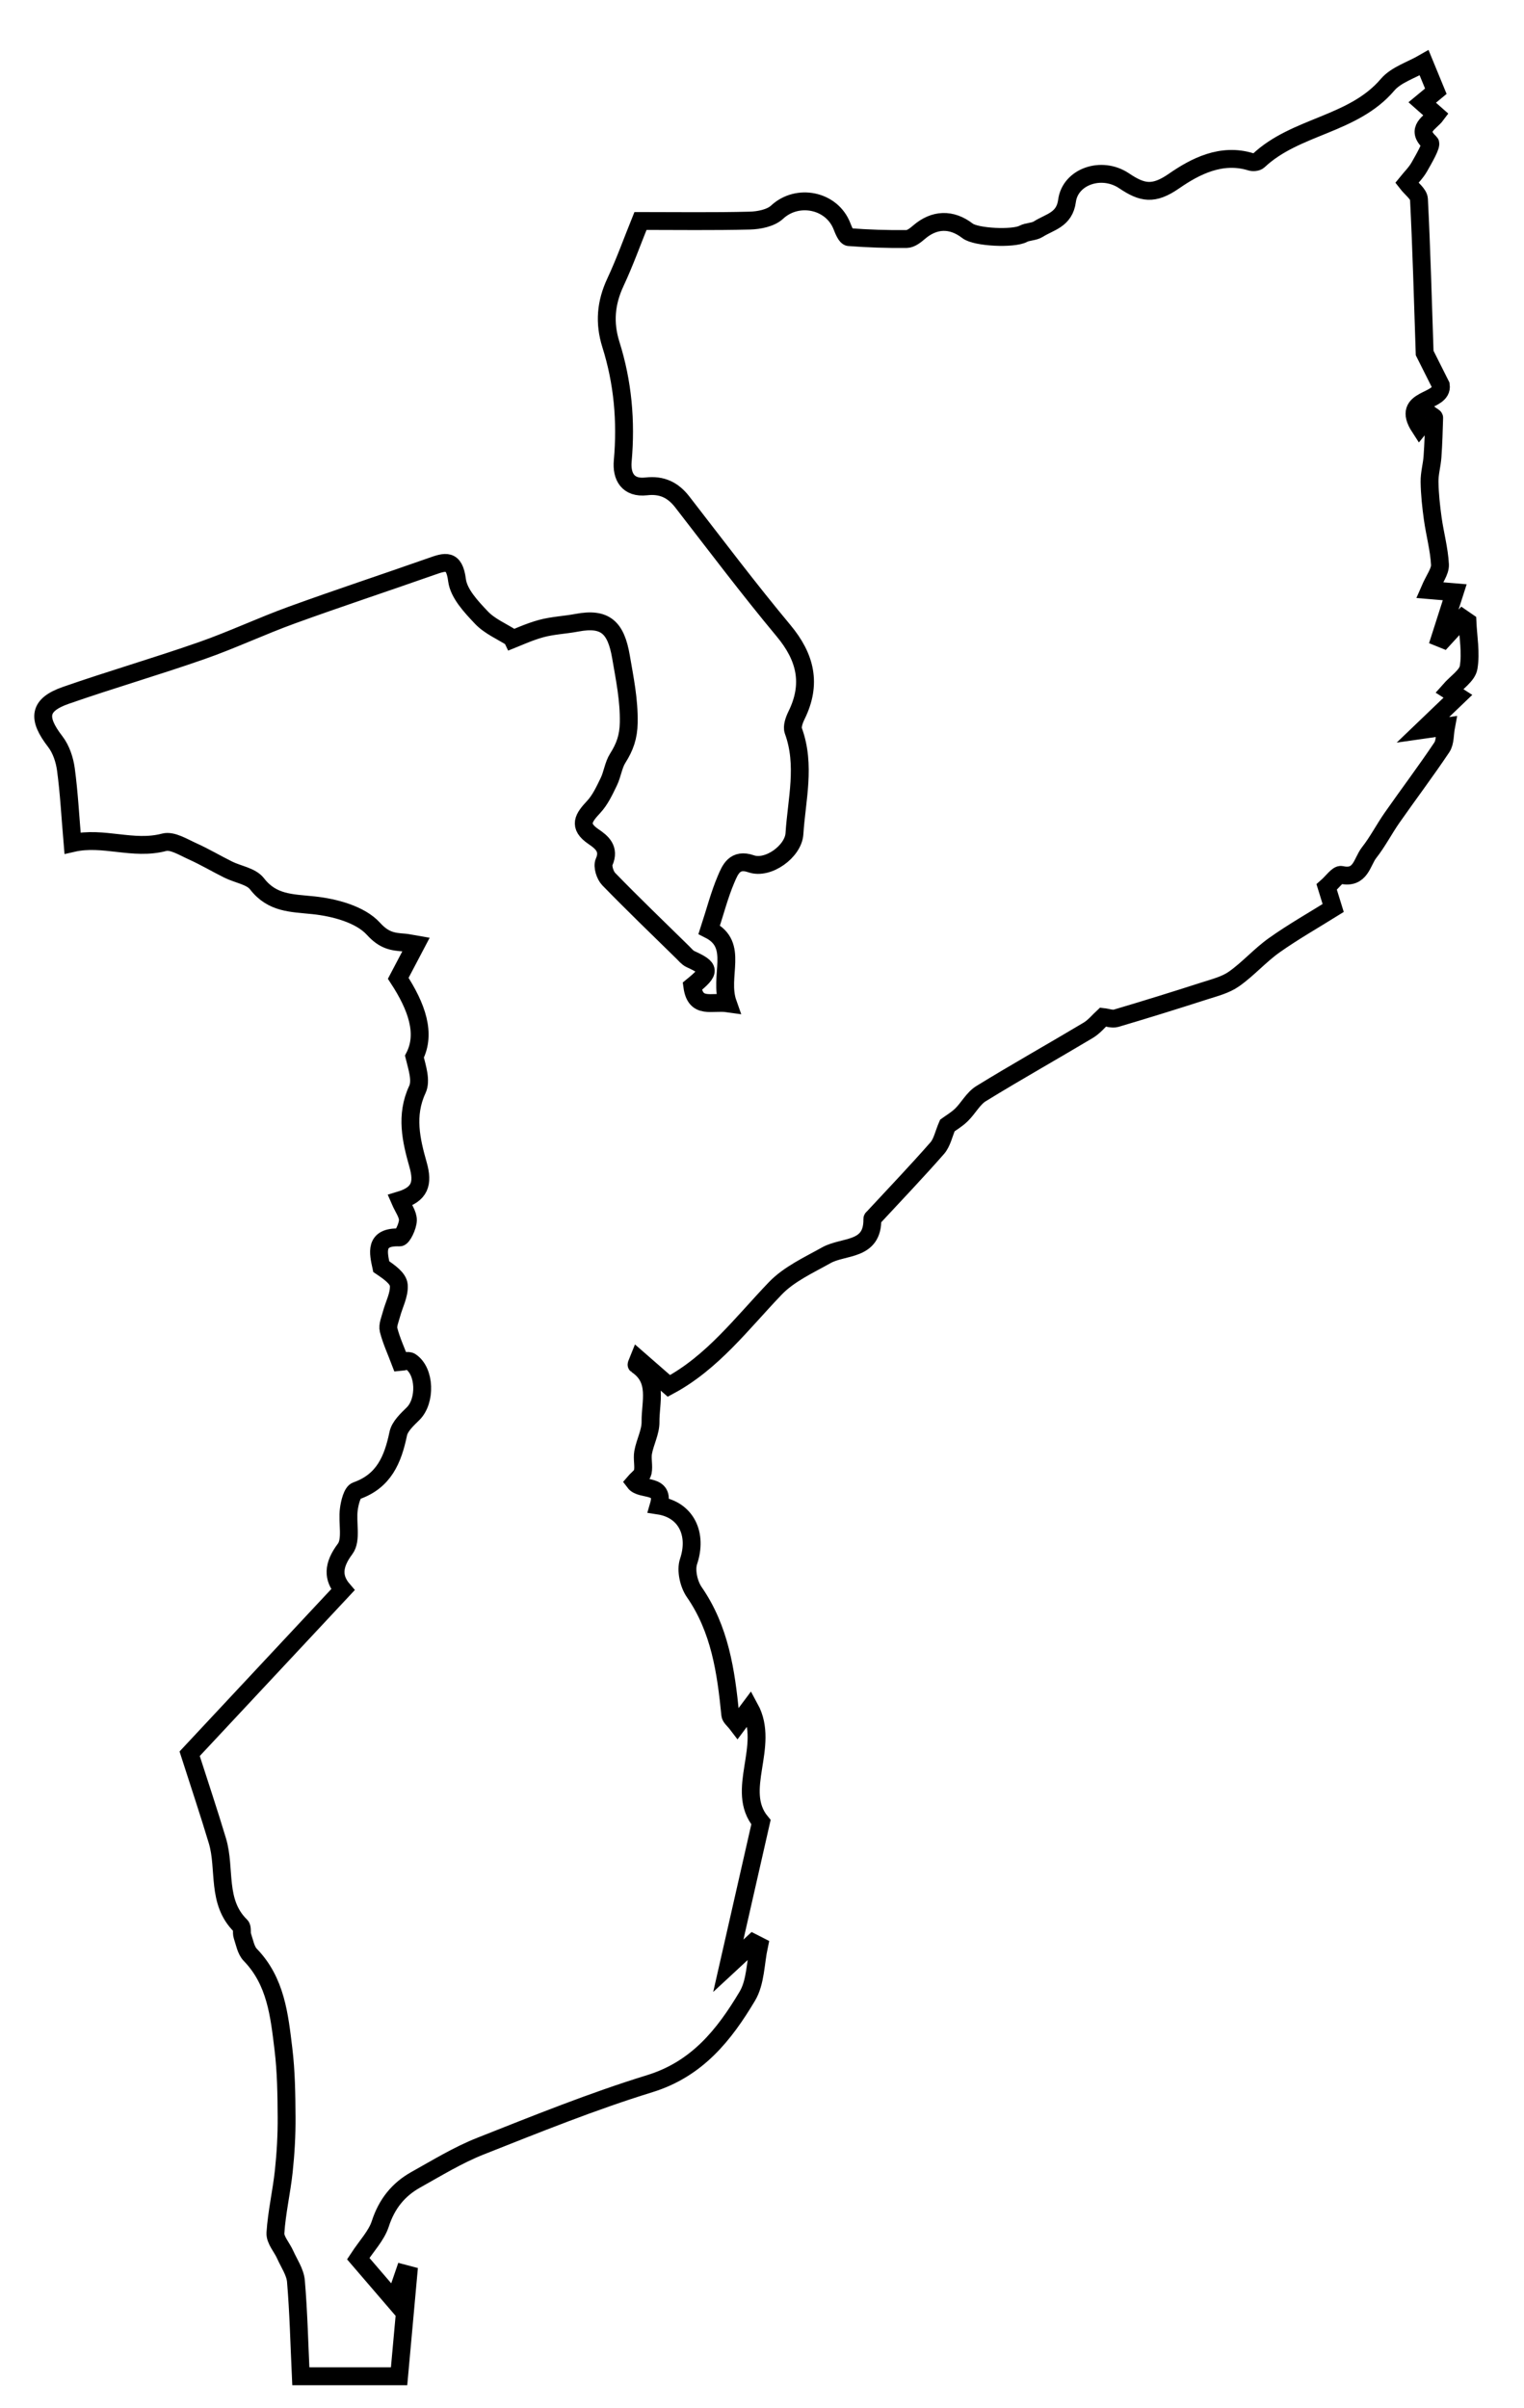 <?xml version="1.0" encoding="utf-8"?>
<!-- Generator: Adobe Illustrator 16.0.0, SVG Export Plug-In . SVG Version: 6.00 Build 0)  -->
<!DOCTYPE svg PUBLIC "-//W3C//DTD SVG 1.1//EN" "http://www.w3.org/Graphics/SVG/1.1/DTD/svg11.dtd">
<svg version="1.1" id="path" xmlns="http://www.w3.org/2000/svg" xmlns:xlink="http://www.w3.org/1999/xlink" x="0px" y="0px"
	 width="170.555px" height="269.443px" viewBox="0 0 170.555 269.443" enable-background="new 0 0 170.555 269.443"
	 xml:space="preserve">
<g>
	<path class="path" id="bordo" fill="none" stroke="#000000" stroke-width="2" stroke-miterlimit="10" d="M77.477,110.37
		c2.063-1.686,2.021-2.02-0.21-3.042c-0.333-0.153-0.59-0.483-0.862-0.75c-2.772-2.721-5.572-5.413-8.279-8.197
		c-0.417-0.429-0.73-1.432-0.518-1.913c0.66-1.48-0.289-2.231-1.175-2.832c-1.788-1.211-1.115-2.132,0.005-3.333
		c0.734-0.787,1.217-1.838,1.696-2.826c0.408-0.842,0.509-1.854,1.001-2.629c0.789-1.246,1.202-2.379,1.229-3.981
		c0.046-2.542-0.447-4.905-0.867-7.357c-0.563-3.297-1.762-4.421-4.935-3.82c-1.331,0.252-2.71,0.303-4.009,0.657
		c-1.385,0.378-2.7,1.008-4.046,1.528c0.273-0.156,0.549-0.313,0.824-0.47c-1.169-0.748-2.53-1.314-3.456-2.293
		c-1.145-1.208-2.534-2.682-2.727-4.18c-0.312-2.457-1.324-2.083-2.902-1.527c-5.186,1.826-10.407,3.545-15.573,5.421
		c-3.403,1.234-6.691,2.792-10.106,3.986c-5.034,1.762-10.166,3.249-15.201,5.005c-3.034,1.06-3.226,2.531-1.182,5.177
		c0.655,0.848,1.046,2.033,1.192,3.114c0.352,2.607,0.487,5.245,0.743,8.239c3.444-0.792,6.772,0.835,10.253-0.087
		c0.905-0.24,2.141,0.544,3.16,1.002c1.369,0.615,2.668,1.389,4.015,2.058c1.081,0.537,2.559,0.735,3.212,1.583
		c1.702,2.208,3.869,2.148,6.306,2.403c2.365,0.247,5.247,1.012,6.721,2.627c1.209,1.327,2.137,1.457,3.49,1.551
		c0.287,0.021,0.57,0.094,1.282,0.215c-0.72,1.37-1.335,2.538-1.99,3.783c2.094,3.207,3.128,6.188,1.812,8.766
		c0.306,1.241,0.792,2.682,0.327,3.679c-1.351,2.892-0.688,5.702,0.08,8.412c0.599,2.113,0.219,3.312-2.034,3.988
		c0.368,0.854,0.912,1.552,0.896,2.235c-0.017,0.677-0.624,1.932-0.929,1.918c-2.865-0.123-2.375,1.755-2.052,3.269
		c0.916,0.619,1.899,1.309,1.961,2.07c0.084,1.062-0.539,2.177-0.828,3.276c-0.151,0.576-0.444,1.223-0.311,1.744
		c0.305,1.19,0.833,2.325,1.312,3.589c0.272-0.02,0.846-0.246,1.146-0.051c1.645,1.071,1.724,4.411,0.276,5.833
		c-0.66,0.649-1.48,1.404-1.654,2.23c-0.604,2.885-1.589,5.304-4.68,6.391c-0.479,0.168-0.754,1.335-0.852,2.076
		c-0.198,1.491,0.34,3.423-0.416,4.428c-1.392,1.852-1.374,3.258-0.25,4.569c-5.783,6.19-11.461,12.27-17.149,18.357
		c1.041,3.251,2.128,6.484,3.109,9.751c0.942,3.144-0.135,6.837,2.606,9.51c0.22,0.213,0.066,0.768,0.189,1.126
		c0.248,0.729,0.387,1.608,0.885,2.121c2.868,2.955,3.248,6.773,3.705,10.524c0.308,2.531,0.341,5.104,0.357,7.66
		c0.013,2.006-0.104,4.021-0.315,6.018c-0.247,2.312-0.787,4.598-0.936,6.911c-0.051,0.783,0.725,1.61,1.09,2.431
		c0.437,0.979,1.119,1.951,1.205,2.968c0.295,3.467,0.374,6.95,0.546,10.642c3.779,0,7.304,0,10.999,0
		c0.343-3.775,0.688-7.568,1.031-11.362c-0.158-0.042-0.317-0.084-0.478-0.126c-0.295,0.859-0.591,1.719-1.054,3.063
		c-1.55-1.805-2.886-3.357-4.072-4.738c0.95-1.452,2.038-2.567,2.469-3.896c0.722-2.225,2.015-3.838,3.979-4.934
		c2.368-1.321,4.708-2.759,7.216-3.752c6.266-2.479,12.534-5.017,18.965-6.999c5.302-1.634,8.331-5.46,10.914-9.789
		c0.941-1.577,0.902-3.739,1.311-5.635c-0.221-0.113-0.44-0.228-0.661-0.34c-0.936,0.866-1.869,1.731-2.775,2.571
		c1.157-5.092,2.362-10.39,3.654-16.069c-2.973-3.582,1.076-8.487-1.254-12.77c-0.443,0.593-0.854,1.139-1.38,1.843
		c-0.384-0.506-0.77-0.779-0.8-1.089c-0.479-4.834-1.152-9.573-4.036-13.739c-0.614-0.89-0.962-2.439-0.634-3.418
		c1.02-3.042-0.242-5.786-3.336-6.261c0.74-2.527-1.956-1.604-2.708-2.606c0.347-0.405,0.839-0.729,0.918-1.131
		c0.141-0.712-0.085-1.492,0.043-2.208c0.209-1.158,0.841-2.289,0.826-3.427c-0.027-2.211,0.932-4.751-1.562-6.391
		c-0.023-0.016,0.099-0.253,0.23-0.584c1.165,1.017,2.279,1.99,3.389,2.959c4.882-2.613,8.153-6.997,11.9-10.907
		c1.533-1.601,3.734-2.604,5.722-3.717c1.947-1.091,5.222-0.435,5.146-4.075c-0.001-0.056,0.097-0.114,0.148-0.172
		c2.381-2.567,4.801-5.1,7.108-7.729c0.55-0.626,0.724-1.582,1.14-2.548c0.377-0.277,1.043-0.663,1.578-1.185
		c0.772-0.753,1.311-1.832,2.192-2.375c3.951-2.431,8.001-4.701,11.982-7.082c0.684-0.408,1.212-1.074,1.669-1.492
		c0.483,0.054,1.022,0.267,1.463,0.138c3.307-0.979,6.6-2.001,9.882-3.059c1.137-0.366,2.368-0.67,3.316-1.341
		c1.598-1.127,2.915-2.649,4.512-3.779c2.133-1.511,4.419-2.806,6.584-4.159c-0.294-0.951-0.515-1.663-0.726-2.348
		c0.623-0.542,1.239-1.447,1.633-1.357c2.188,0.49,2.305-1.464,3.115-2.493c0.961-1.221,1.677-2.63,2.57-3.908
		c1.84-2.631,3.775-5.197,5.561-7.864c0.394-0.586,0.32-1.483,0.481-2.339c-0.971,0.139-1.564,0.224-2.593,0.371
		c1.546-1.482,2.715-2.603,3.917-3.755c-0.521-0.333-0.883-0.567-0.969-0.622c0.839-0.956,2.016-1.692,2.167-2.602
		c0.278-1.652-0.053-3.406-0.13-5.118c-0.181-0.125-0.361-0.25-0.543-0.375c-0.715,0.778-1.431,1.559-2.146,2.338
		c-0.123-0.051-0.247-0.103-0.371-0.152c0.564-1.769,1.132-3.539,1.636-5.112c-1.205-0.102-2.04-0.172-2.821-0.237
		c0.55-1.274,1.207-2.083,1.169-2.856c-0.089-1.721-0.565-3.42-0.806-5.138c-0.189-1.366-0.339-2.748-0.36-4.124
		c-0.017-0.936,0.265-1.869,0.33-2.811c0.104-1.45,0.146-2.905,0.188-4.36c0.003-0.084-0.221-0.174-0.463-0.354
		c-0.317,0.391-0.636,0.781-1.158,1.422c-2.214-3.409,2.655-2.668,2.364-4.711c-0.706-1.408-1.413-2.818-1.809-3.604
		c-0.203-6.074-0.353-11.644-0.636-17.206c-0.03-0.601-0.84-1.163-1.362-1.838c0.476-0.59,1.032-1.13,1.399-1.778
		c0.507-0.894,1.439-2.492,1.201-2.709c-1.698-1.553,0.022-2.22,0.691-3.12c-0.554-0.487-1.028-0.907-1.566-1.384
		c0.66-0.545,1.148-0.949,1.524-1.26c-0.457-1.112-0.846-2.058-1.31-3.186c-1.434,0.832-3.129,1.332-4.089,2.458
		c-3.86,4.532-10.283,4.577-14.441,8.502c-0.178,0.167-0.607,0.208-0.864,0.127c-3.298-1.025-6.255,0.527-8.599,2.152
		c-2.294,1.59-3.553,1.336-5.588-0.031c-2.533-1.7-6.027-0.457-6.382,2.236c-0.283,2.152-1.937,2.358-3.208,3.171
		c-0.486,0.312-1.195,0.26-1.717,0.538c-1.076,0.572-5.25,0.398-6.211-0.343c-1.802-1.391-3.725-1.314-5.427,0.153
		c-0.396,0.343-0.923,0.757-1.393,0.762c-2.153,0.02-4.312-0.047-6.458-0.214c-0.29-0.023-0.596-0.761-0.771-1.213
		c-1.14-2.944-4.989-3.696-7.261-1.581c-0.709,0.659-2.01,0.92-3.051,0.946c-4.086,0.104-8.177,0.043-12.241,0.043
		c-0.92,2.278-1.755,4.615-2.801,6.854c-1.075,2.302-1.274,4.538-0.505,6.984c1.333,4.231,1.721,8.579,1.321,13.019
		c-0.155,1.736,0.583,3.081,2.647,2.844c1.726-0.198,2.976,0.397,4.018,1.742c3.745,4.83,7.424,9.719,11.334,14.413
		c2.47,2.965,3.179,5.946,1.454,9.454c-0.258,0.524-0.532,1.267-0.357,1.746c1.402,3.841,0.366,7.683,0.121,11.52
		c-0.127,1.973-2.947,4.02-4.84,3.363c-1.843-0.639-2.351,0.642-2.817,1.74c-0.737,1.734-1.21,3.582-1.877,5.63
		c3.396,1.711,1.005,5.188,2.087,8.244C79.635,112.022,77.836,112.999,77.477,110.37z"/>
</g>
</svg>
